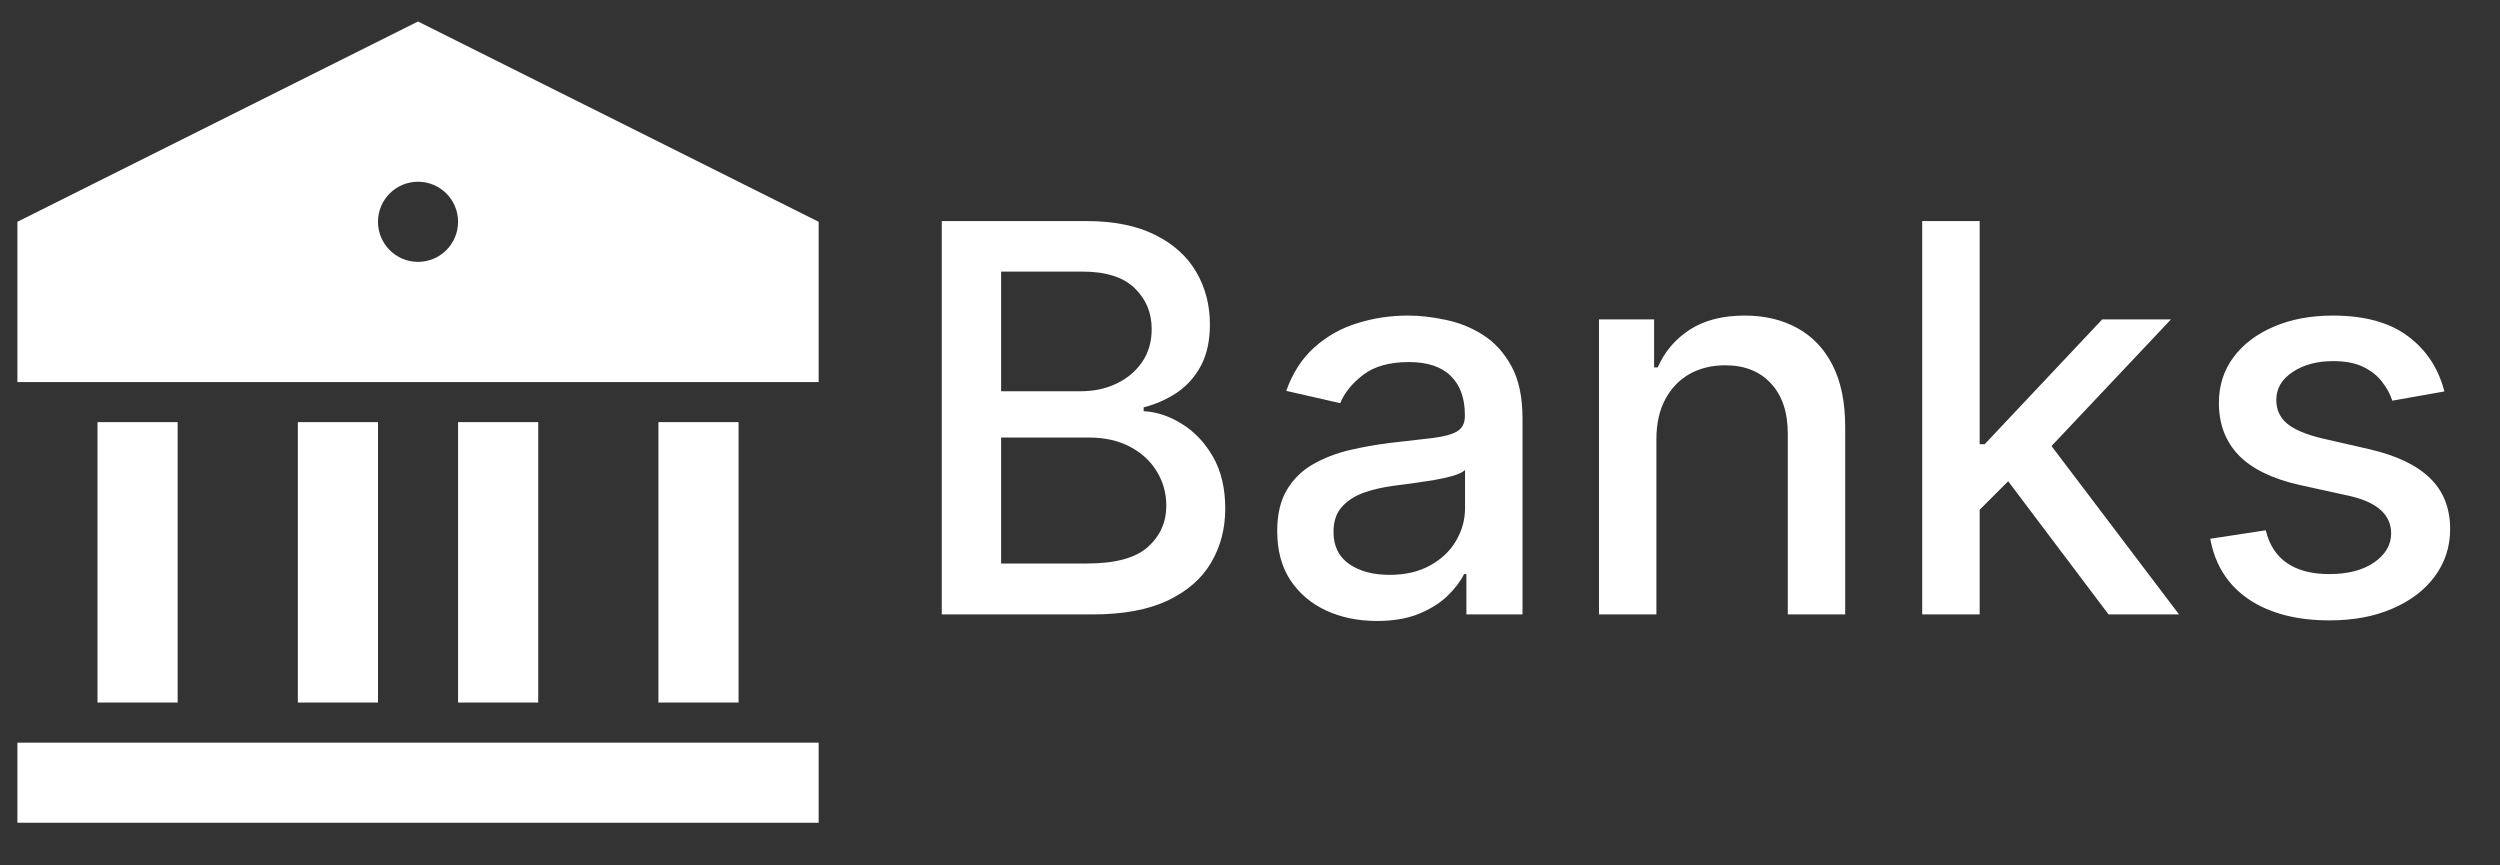 <svg width="52" height="18" viewBox="0 0 52 18" fill="none" xmlns="http://www.w3.org/2000/svg">
<rect x="0" y="0" width="52" height="18" fill="#333333" stroke="none"/>
<path d="M0.362 15.447H17.028V17.113H0.362V15.447ZM2.028 8.78H3.695V14.613H2.028V8.78ZM6.195 8.78H7.862V14.613H6.195V8.78ZM9.528 8.78H11.195V14.613H9.528V8.78ZM13.695 8.78H15.362V14.613H13.695V8.78ZM0.362 4.613L8.695 0.447L17.028 4.613V7.947H0.362V4.613ZM8.695 5.447C9.155 5.447 9.528 5.073 9.528 4.613C9.528 4.153 9.155 3.78 8.695 3.78C8.235 3.78 7.862 4.153 7.862 4.613C7.862 5.073 8.235 5.447 8.695 5.447Z" fill="white"/>
<path d="M19.589 12.78V4.598H22.585C23.166 4.598 23.646 4.694 24.027 4.886C24.408 5.075 24.693 5.332 24.882 5.657C25.071 5.979 25.166 6.343 25.166 6.748C25.166 7.088 25.103 7.376 24.978 7.61C24.853 7.842 24.685 8.029 24.475 8.17C24.267 8.308 24.038 8.409 23.788 8.473V8.553C24.059 8.567 24.324 8.655 24.583 8.817C24.844 8.977 25.059 9.204 25.23 9.5C25.4 9.796 25.485 10.155 25.485 10.579C25.485 10.997 25.387 11.372 25.19 11.705C24.995 12.036 24.695 12.298 24.287 12.492C23.88 12.684 23.359 12.78 22.725 12.78H19.589ZM20.823 11.721H22.605C23.196 11.721 23.62 11.607 23.875 11.378C24.131 11.149 24.259 10.862 24.259 10.519C24.259 10.261 24.194 10.024 24.063 9.808C23.933 9.592 23.746 9.42 23.504 9.292C23.264 9.165 22.979 9.101 22.649 9.101H20.823V11.721ZM20.823 8.138H22.477C22.754 8.138 23.003 8.085 23.224 7.978C23.448 7.871 23.625 7.722 23.756 7.531C23.889 7.336 23.955 7.107 23.955 6.843C23.955 6.505 23.837 6.222 23.6 5.992C23.363 5.763 22.999 5.649 22.509 5.649H20.823V8.138ZM28.64 12.916C28.251 12.916 27.899 12.844 27.585 12.7C27.271 12.554 27.022 12.342 26.838 12.065C26.657 11.788 26.566 11.448 26.566 11.046C26.566 10.7 26.633 10.415 26.766 10.191C26.899 9.968 27.079 9.79 27.305 9.66C27.532 9.529 27.785 9.431 28.064 9.364C28.344 9.298 28.629 9.247 28.919 9.212C29.287 9.17 29.585 9.135 29.814 9.109C30.043 9.079 30.21 9.033 30.314 8.969C30.417 8.905 30.469 8.801 30.469 8.657V8.629C30.469 8.28 30.371 8.01 30.174 7.818C29.979 7.626 29.689 7.531 29.303 7.531C28.901 7.531 28.584 7.62 28.352 7.798C28.123 7.974 27.964 8.17 27.877 8.386L26.754 8.13C26.887 7.757 27.081 7.456 27.337 7.227C27.596 6.995 27.892 6.827 28.228 6.724C28.564 6.617 28.916 6.564 29.287 6.564C29.532 6.564 29.791 6.593 30.066 6.652C30.343 6.708 30.601 6.811 30.841 6.963C31.083 7.115 31.282 7.332 31.436 7.614C31.591 7.894 31.668 8.258 31.668 8.705V12.78H30.501V11.941H30.453C30.376 12.095 30.26 12.247 30.106 12.396C29.951 12.546 29.753 12.669 29.511 12.768C29.268 12.867 28.978 12.916 28.64 12.916ZM28.899 11.957C29.23 11.957 29.512 11.892 29.746 11.761C29.983 11.631 30.163 11.46 30.285 11.25C30.411 11.037 30.473 10.809 30.473 10.567V9.776C30.431 9.818 30.348 9.858 30.226 9.896C30.106 9.93 29.969 9.961 29.814 9.988C29.66 10.011 29.509 10.034 29.363 10.055C29.216 10.074 29.094 10.09 28.995 10.103C28.763 10.133 28.552 10.182 28.36 10.251C28.171 10.32 28.019 10.42 27.904 10.551C27.793 10.679 27.737 10.849 27.737 11.062C27.737 11.358 27.846 11.582 28.064 11.733C28.283 11.883 28.561 11.957 28.899 11.957ZM34.453 9.137V12.78H33.259V6.644H34.405V7.642H34.481C34.622 7.317 34.843 7.056 35.145 6.859C35.448 6.662 35.83 6.564 36.291 6.564C36.709 6.564 37.075 6.652 37.39 6.827C37.704 7.001 37.948 7.259 38.121 7.602C38.294 7.946 38.38 8.371 38.38 8.877V12.78H37.186V9.021C37.186 8.576 37.07 8.228 36.838 7.978C36.607 7.725 36.288 7.598 35.883 7.598C35.607 7.598 35.36 7.658 35.145 7.778C34.931 7.898 34.762 8.074 34.637 8.306C34.515 8.535 34.453 8.812 34.453 9.137ZM41.081 10.699L41.073 9.24H41.281L43.726 6.644H45.156L42.367 9.6H42.18L41.081 10.699ZM39.982 12.78V4.598H41.177V12.78H39.982ZM43.858 12.78L41.66 9.864L42.483 9.029L45.324 12.78H43.858ZM50.843 8.142L49.76 8.334C49.715 8.195 49.643 8.063 49.544 7.938C49.449 7.813 49.318 7.71 49.153 7.63C48.988 7.551 48.782 7.511 48.534 7.511C48.196 7.511 47.913 7.586 47.687 7.738C47.461 7.887 47.347 8.081 47.347 8.318C47.347 8.523 47.423 8.688 47.575 8.813C47.727 8.938 47.972 9.041 48.31 9.121L49.285 9.344C49.849 9.475 50.27 9.676 50.547 9.948C50.824 10.219 50.963 10.572 50.963 11.006C50.963 11.374 50.856 11.701 50.643 11.989C50.433 12.274 50.139 12.498 49.76 12.66C49.385 12.823 48.949 12.904 48.454 12.904C47.767 12.904 47.206 12.757 46.772 12.464C46.338 12.169 46.072 11.749 45.973 11.206L47.128 11.03C47.2 11.331 47.347 11.559 47.571 11.713C47.795 11.865 48.086 11.941 48.446 11.941C48.837 11.941 49.15 11.86 49.385 11.697C49.619 11.532 49.736 11.331 49.736 11.094C49.736 10.902 49.664 10.741 49.521 10.611C49.379 10.48 49.162 10.382 48.869 10.315L47.831 10.087C47.258 9.957 46.835 9.749 46.56 9.464C46.289 9.179 46.153 8.818 46.153 8.382C46.153 8.019 46.254 7.702 46.456 7.431C46.659 7.159 46.938 6.947 47.295 6.795C47.652 6.641 48.061 6.564 48.522 6.564C49.185 6.564 49.707 6.708 50.088 6.995C50.469 7.28 50.72 7.662 50.843 8.142Z" fill="white"/>
</svg>
